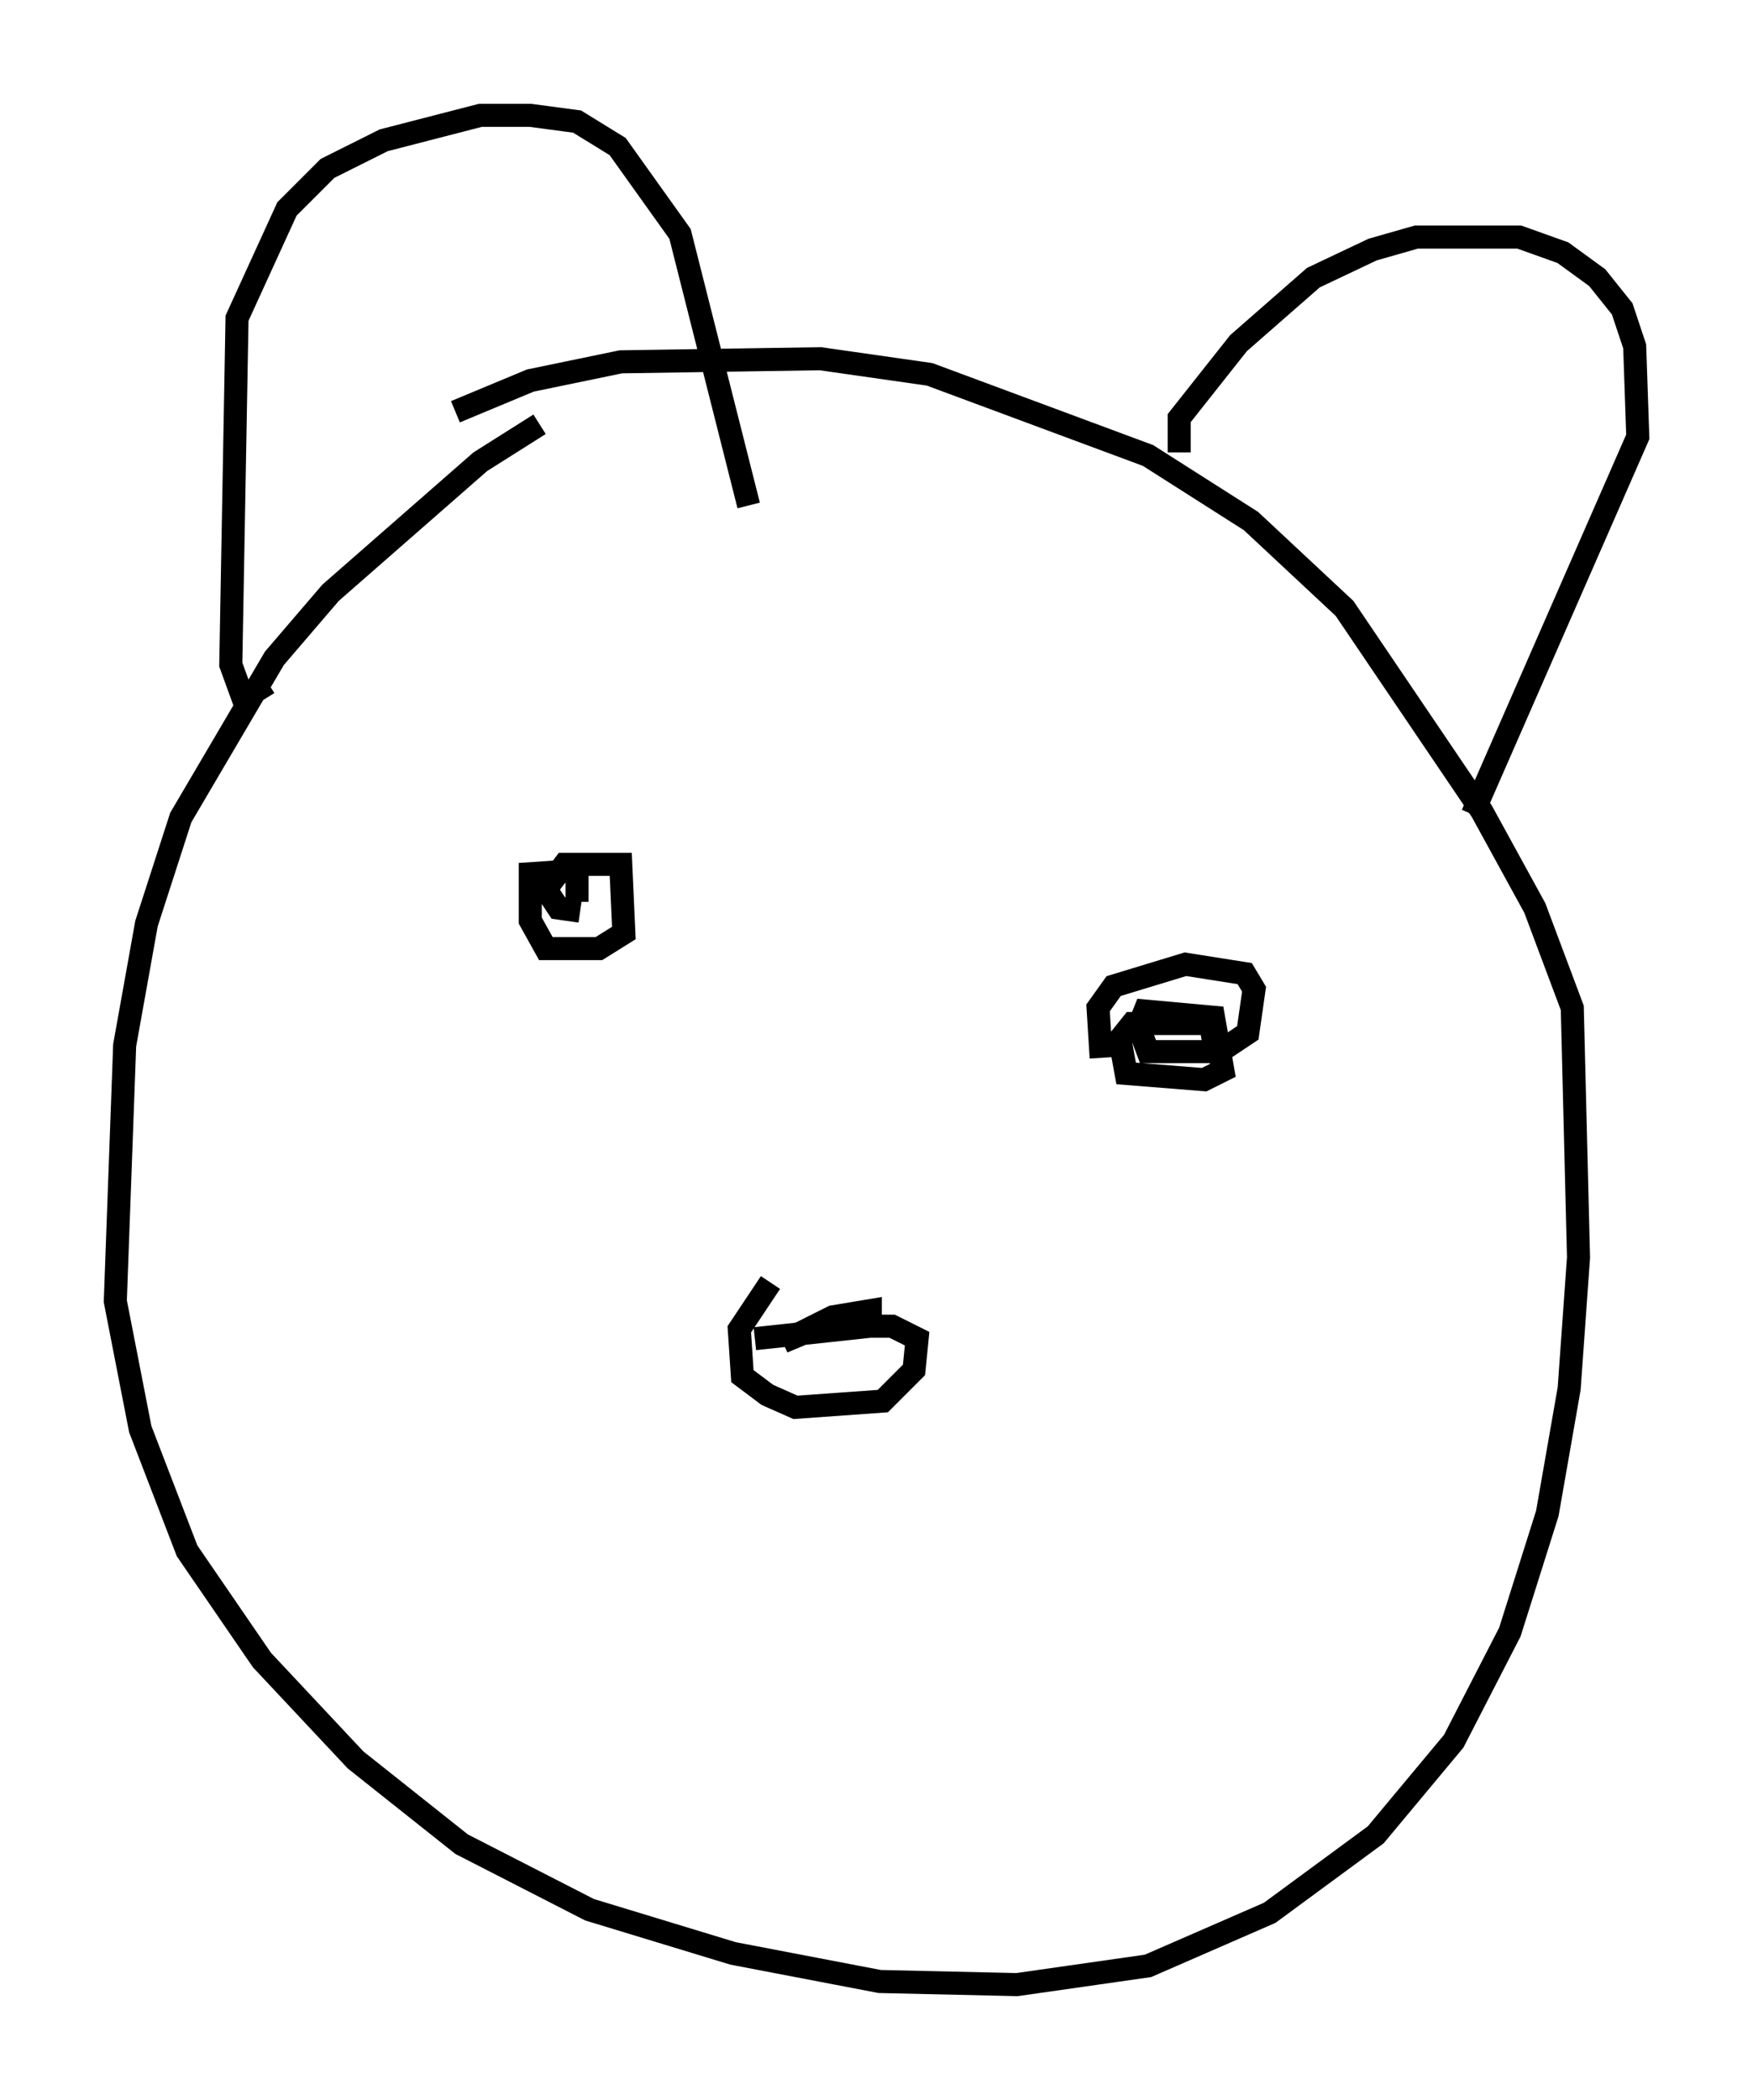 <?xml version="1.0" encoding="utf-8" ?>
<svg baseProfile="full" height="91.055" version="1.1" width="76.034" xmlns="http://www.w3.org/2000/svg" xmlns:ev="http://www.w3.org/2001/xml-events" xmlns:xlink="http://www.w3.org/1999/xlink"><defs /><rect fill="white" height="91.055" width="76.034" x="0" y="0" /><path d="M24.35, 18.938 m-0.947, -0.541 l-2.571, 1.624 -6.495, 5.683 l-2.436, 2.842 -4.059, 6.901 l-1.488, 4.601 -0.947, 5.277 l-0.406, 11.096 1.083, 5.548 l2.03, 5.277 3.248, 4.736 l4.059, 4.33 4.601, 3.654 l5.548, 2.842 6.225, 1.894 l6.36, 1.218 5.954, 0.135 l5.683, -0.812 5.277, -2.3 l4.601, -3.383 3.383, -4.059 l2.436, -4.736 1.624, -5.142 l0.947, -5.413 0.406, -5.683 l-0.271, -10.825 -1.624, -4.33 l-2.3, -4.195 -5.954, -8.796 l-4.059, -3.789 -4.465, -2.842 l-9.472, -3.518 -4.736, -0.677 l-8.66, 0.135 -3.924, 0.812 l-3.248, 1.353 m-8.119, 11.773 l-1.083, 0.677 -0.541, -1.488 l0.271, -15.02 2.165, -4.736 l1.759, -1.759 2.436, -1.218 l4.195, -1.083 2.165, 0.0 l2.03, 0.271 1.759, 1.083 l2.706, 3.789 2.977, 11.773 m18.674, -2.3 l0.0, -1.488 2.571, -3.248 l3.248, -2.842 2.571, -1.218 l1.894, -0.541 4.465, 0.0 l1.894, 0.677 1.488, 1.083 l1.083, 1.353 0.541, 1.624 l0.135, 3.924 -7.172, 16.373 m-38.701, 4.195 l-0.947, -0.135 -0.541, -0.812 l0.812, -1.083 2.436, 0.0 l0.135, 2.977 -1.083, 0.677 l-2.3, 0.0 -0.677, -1.218 l0.0, -2.03 2.03, -0.135 l0.0, 1.353 m22.733, 6.766 l-0.135, -2.165 0.677, -0.947 l3.112, -0.947 2.571, 0.406 l0.406, 0.677 -0.271, 1.894 l-1.218, 0.812 -3.112, 0.0 l-0.406, -1.083 0.271, -0.677 l2.977, 0.271 0.406, 2.3 l-0.812, 0.406 -3.383, -0.271 l-0.271, -1.488 0.541, -0.677 l3.383, 0.0 0.271, 1.488 m-19.35, 9.743 l-1.353, 2.03 0.135, 2.03 l1.083, 0.812 1.218, 0.541 l3.789, -0.271 1.353, -1.353 l0.135, -1.353 -1.083, -0.541 l-3.112, 0.0 -1.624, 0.677 l2.165, -1.083 1.624, -0.271 l0.0, 0.677 -5.007, 0.541 " fill="none" stroke="black" stroke-width="1" /></svg>